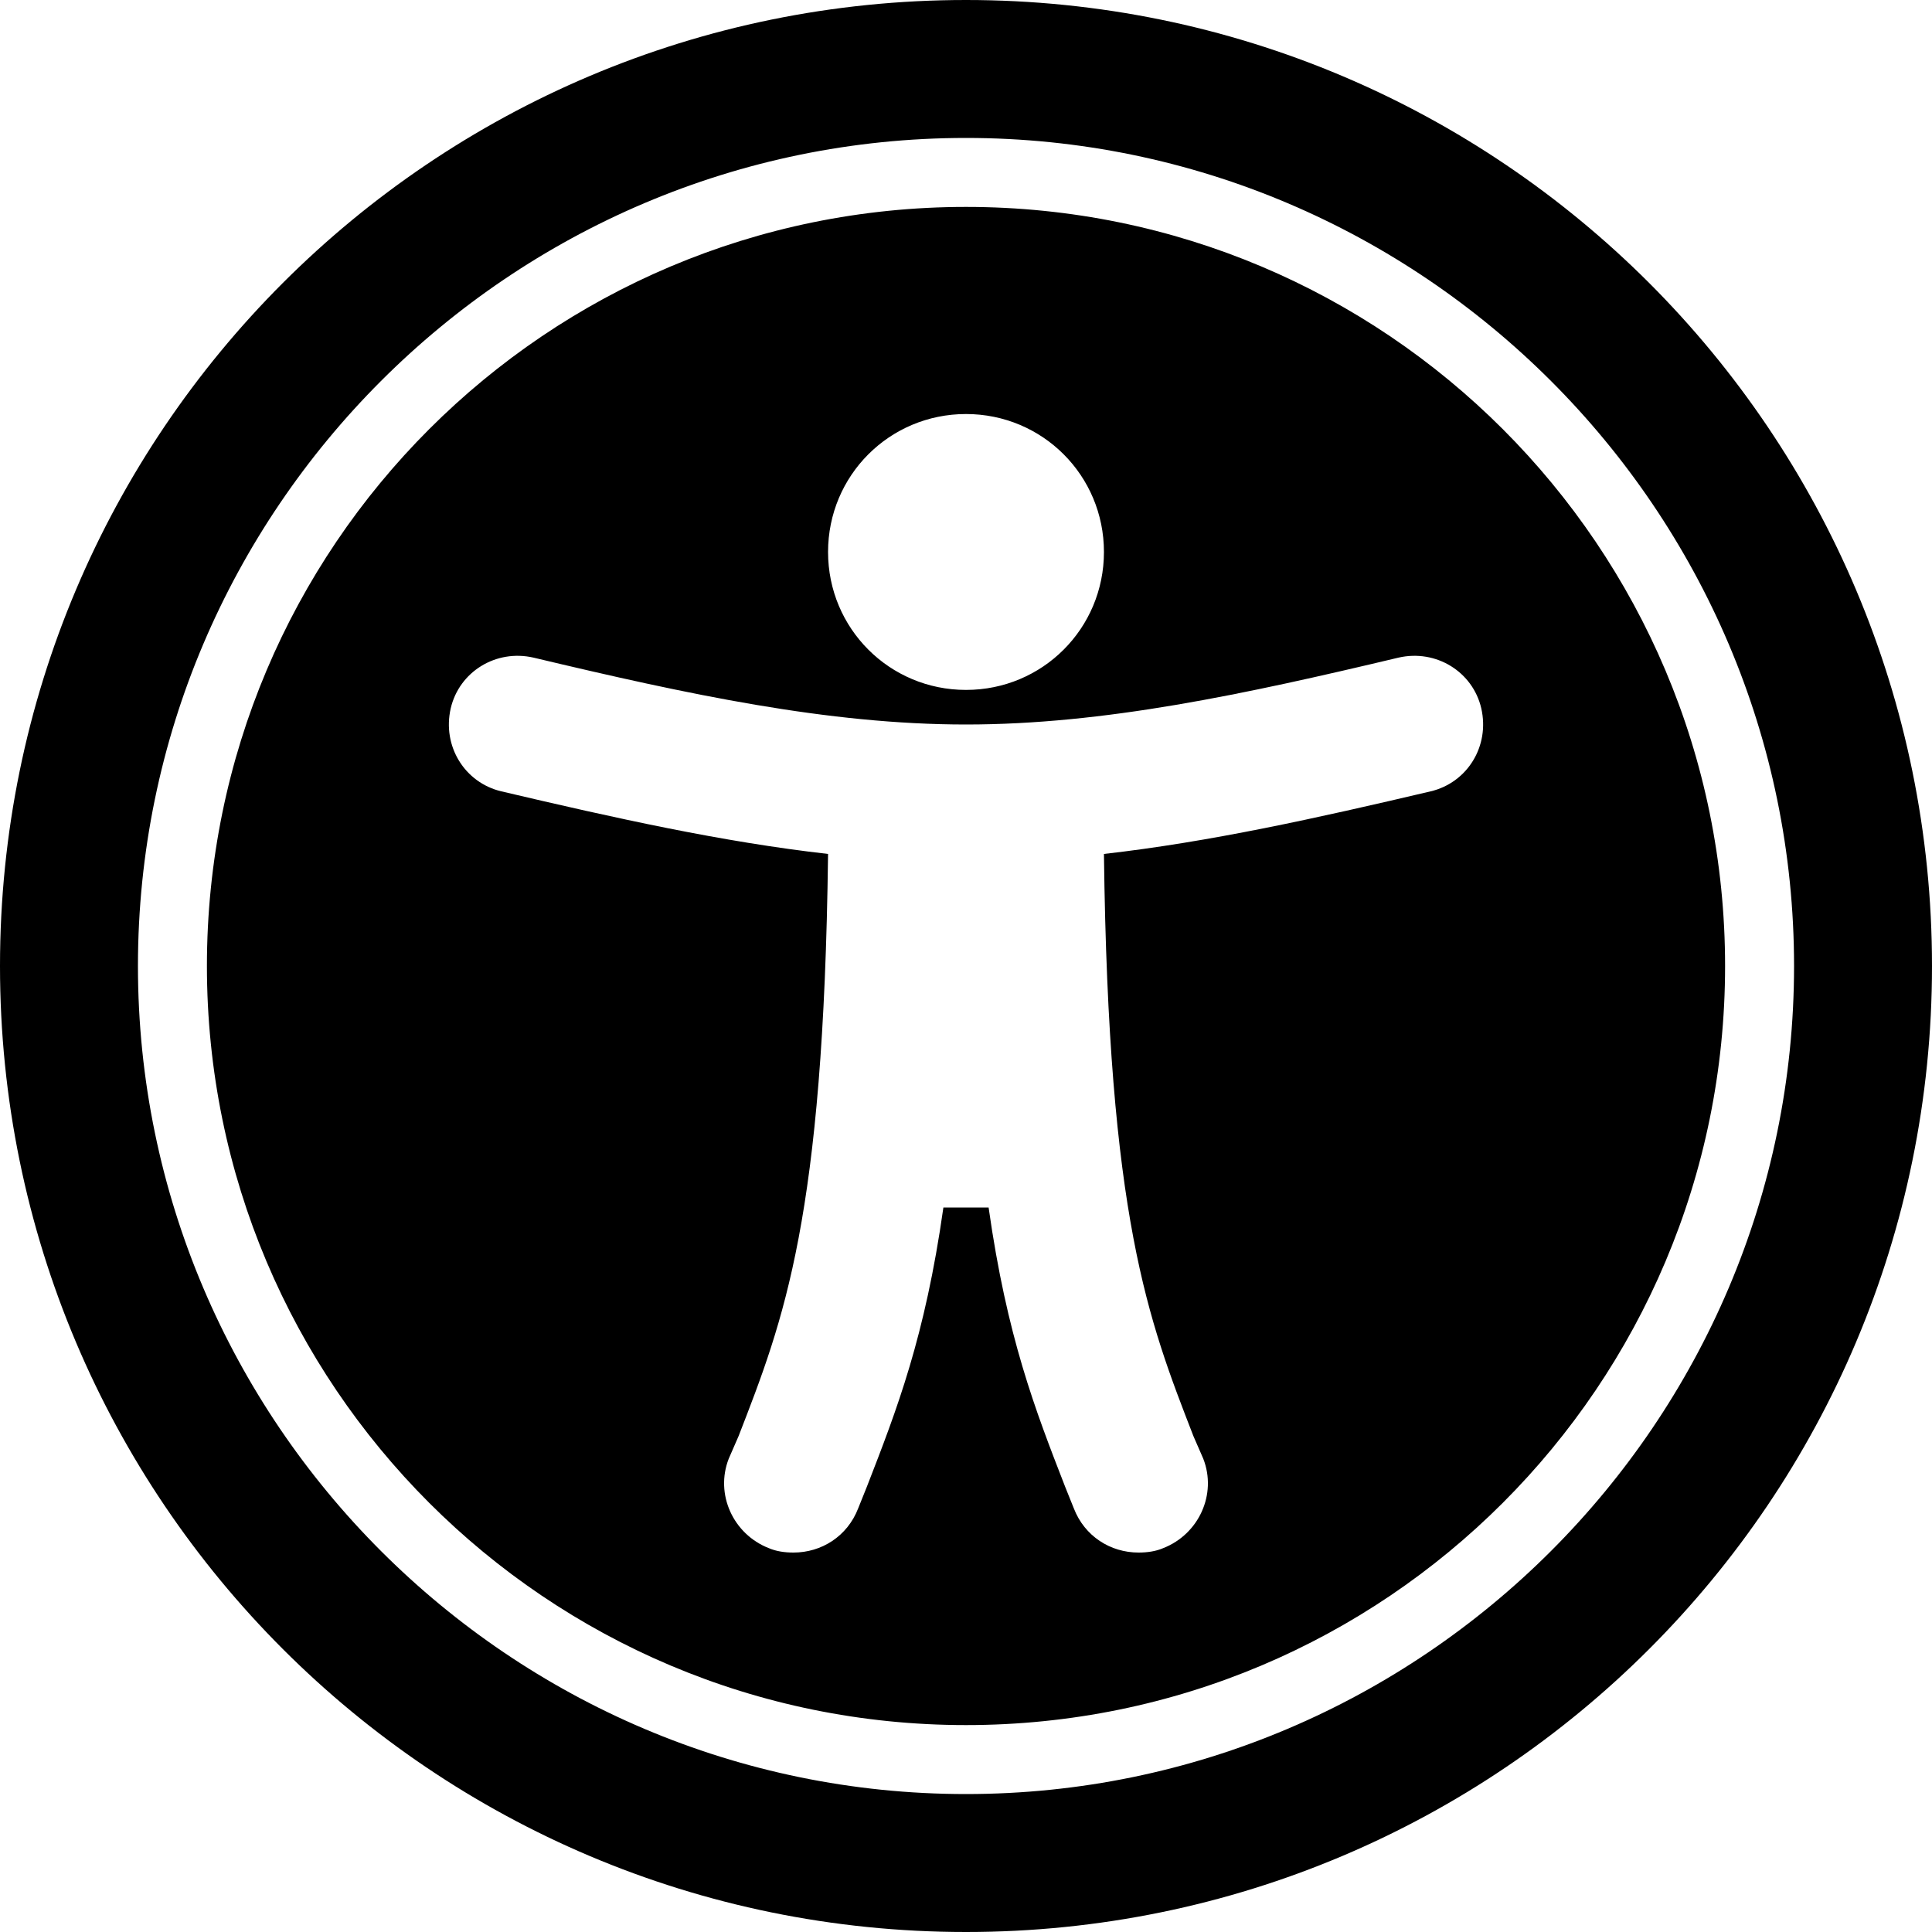 <svg height="1000" width="1000.0" xmlns="http://www.w3.org/2000/svg"><path d="m766.7 366.6c-4.4-18.9-23.4-30.7-42.9-26.2-79.8 19-152.4 34.6-223.8 34.6s-144-15.6-223.8-34.6c-19.5-4.5-38.5 7.3-42.9 26.2-4.5 19.6 7.2 38.5 26.2 43 59.1 13.9 114.4 26.2 169.1 32.4-2.3 188.6-22.9 241-46.3 301.3l-5.1 11.7c-7.2 18.4 2.3 39.1 20.7 46.3 3.9 1.7 8.4 2.3 12.8 2.3 14.5 0 27.9-8.4 33.5-22.9l4.5-11.2c15.6-40.1 30.1-77.5 39.6-144.5h23.4c9.5 67 24 104.4 39.6 144.5l4.5 11.2c5.6 14.5 19 22.9 33.5 22.9 4.4 0 8.9-0.6 12.8-2.3 18.4-7.2 27.9-27.9 20.7-46.3l-5.1-11.7c-23.4-60.3-44-112.7-46.3-301.3 54.7-6.2 110-18.5 169.1-32.4 19-4.5 30.7-23.4 26.2-43z m-195.3-80.9c0-39.6-31.8-71.4-71.4-71.4s-71.4 31.8-71.4 71.4 31.8 71.4 71.4 71.4 71.4-31.8 71.4-71.4z m321.5 214.3c0 217.1-175.8 392.9-392.9 392.9s-392.9-175.8-392.9-392.9 175.8-392.9 392.9-392.9 392.9 175.8 392.9 392.9z m-392.9-428.6c-236 0-428.6 192.6-428.6 428.6s192.6 428.6 428.6 428.6 428.6-192.6 428.6-428.6-192.6-428.6-428.6-428.6z m500 428.6c0 276.2-223.8 500-500 500s-500-223.8-500-500 223.8-500 500-500v0c276.2 0 500 223.8 500 500z" /></svg>